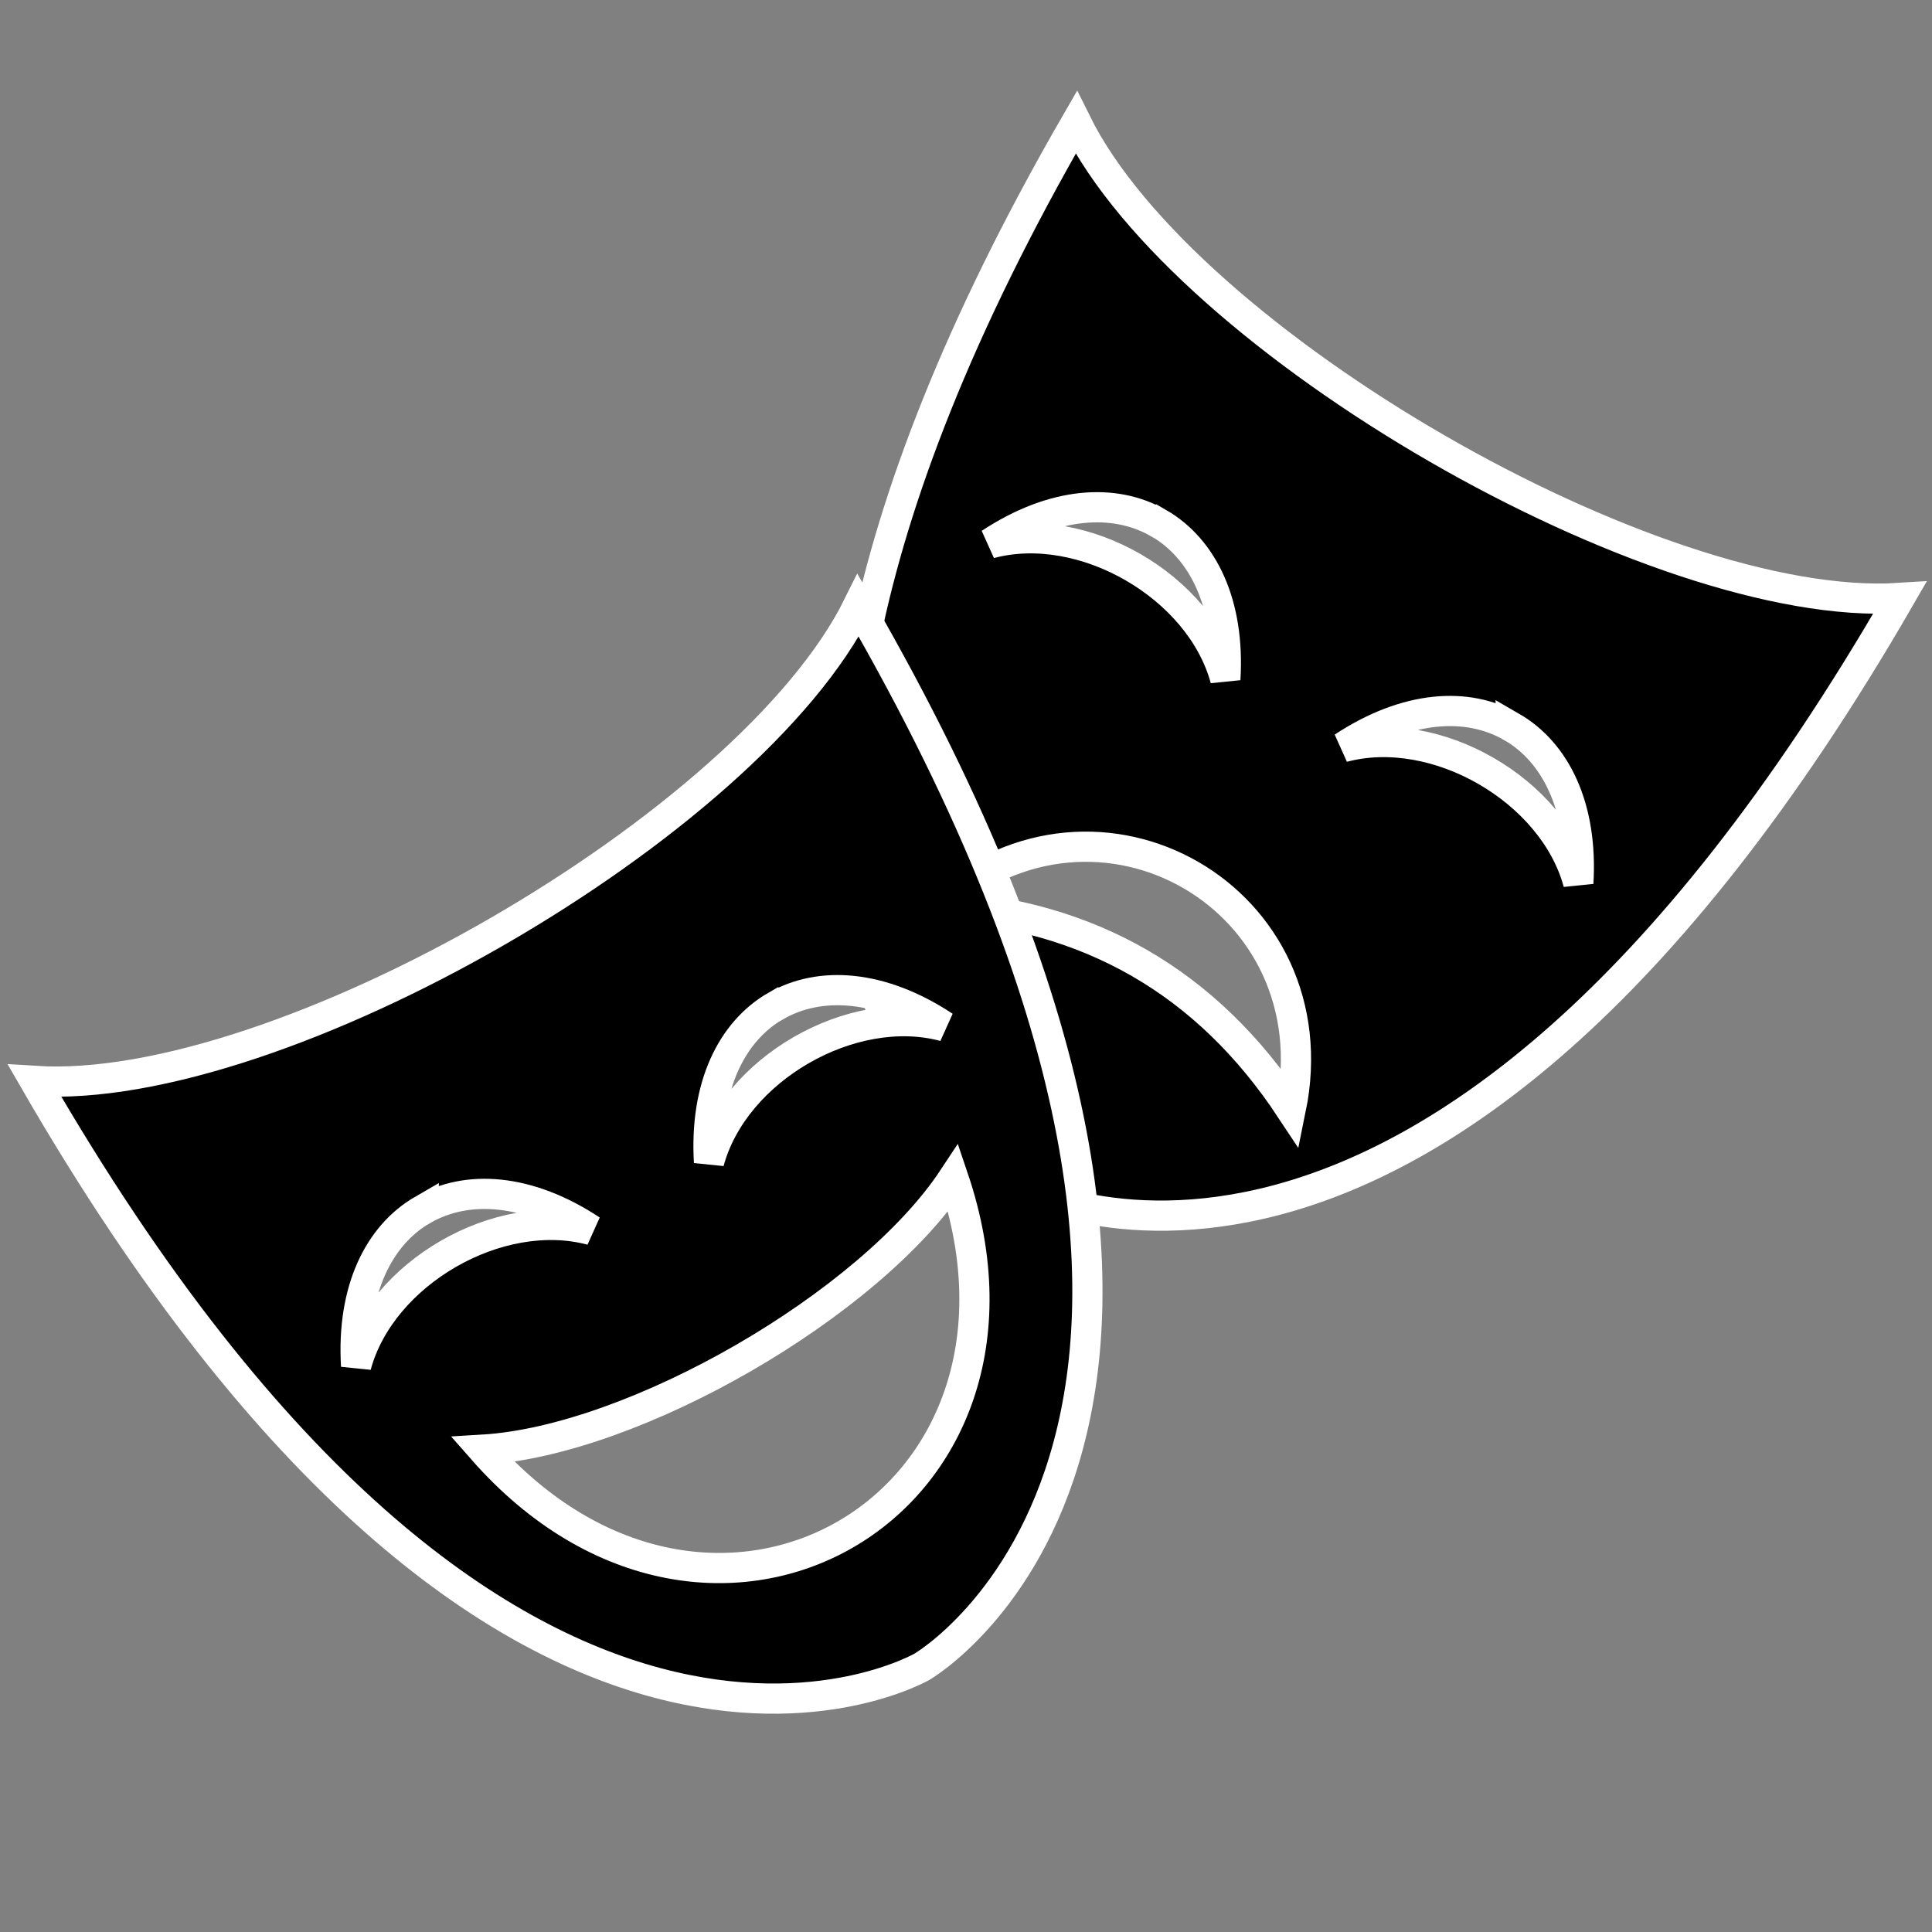 <?xml version="1.0" encoding="UTF-8" standalone="no"?>
<svg
   xmlns:dc="http://purl.org/dc/elements/1.1/"
   xmlns:cc="http://creativecommons.org/ns#"
   xmlns:rdf="http://www.w3.org/1999/02/22-rdf-syntax-ns#"
   xmlns:svg="http://www.w3.org/2000/svg"
   xmlns="http://www.w3.org/2000/svg"
   xmlns:sodipodi="http://sodipodi.sourceforge.net/DTD/sodipodi-0.dtd"
   xmlns:inkscape="http://www.inkscape.org/namespaces/inkscape"
   sodipodi:docname="aby-c.svg"
   inkscape:version="1.0 (4035a4fb49, 2020-05-01)"
   id="svg8"
   version="1.1"
   viewBox="0 0 16.933 16.933"
   height="64"
   width="64">
  <rect x="0" y="0" width="16.933" height="16.933" fill="#808080" stroke="none"/>
  <defs
     id="defs2" />
  <sodipodi:namedview
     inkscape:window-maximized="1"
     inkscape:window-y="-9"
     inkscape:window-x="-9"
     inkscape:window-height="1001"
     inkscape:window-width="1920"
     inkscape:pagecheckerboard="true"
     units="px"
     showgrid="true"
     inkscape:document-rotation="0"
     inkscape:current-layer="layer1"
     inkscape:document-units="px"
     inkscape:cy="32"
     inkscape:cx="32"
     inkscape:zoom="12.140625"
     inkscape:pageshadow="2"
     inkscape:pageopacity="0.0"
     borderopacity="1.0"
     bordercolor="#666666"
     pagecolor="#ffffff"
     id="base">
    <inkscape:grid
       id="grid833"
       type="xygrid" />
  </sodipodi:namedview>
  <g
     id="layer1"
     inkscape:groupmode="layer"
     inkscape:label="Layer 1">
    <g
       id="g921"
       transform="matrix(0.75,0,0,0.75,-35.576,-10.527)"
       style="fill:#000000;fill-opacity:1;stroke:#ffffff;stroke-width:0.353;stroke-miterlimit:4;stroke-dasharray:none;stroke-opacity:1">
      <path
         d="m 60.011,15.468 c -5.556,9.624 -0.744,12.402 -0.744,12.402 0,0 4.812,2.778 10.368,-6.846 -2.856,0.184 -8.355,-2.991 -9.624,-5.556 z m 0.964,4.681 c 0.516,0.298 0.833,0.939 0.779,1.825 -0.291,-1.084 -1.665,-1.878 -2.75,-1.587 0.741,-0.489 1.455,-0.535 1.97,-0.237 z m 4.124,2.381 c 0.516,0.298 0.833,0.939 0.78,1.825 -0.291,-1.084 -1.665,-1.878 -2.75,-1.587 0.741,-0.489 1.455,-0.535 1.97,-0.237 z m -3.749,1.731 c 0.859,0.496 1.421,1.508 1.169,2.737 -0.978,-1.481 -2.353,-2.275 -4.124,-2.381 0.939,-0.833 2.096,-0.852 2.955,-0.356 z"
         style="fill:#000000;fill-opacity:1;stroke:#ffffff;stroke-width:0.353;stroke-linecap:butt;stroke-linejoin:miter;stroke-miterlimit:4;stroke-dasharray:none;stroke-opacity:1"
         id="path1825-1" />
      <path
         d="m 47.84,26.668 c 5.556,9.624 10.368,6.846 10.368,6.846 0,0 4.812,-2.778 -0.744,-12.402 -1.268,2.565 -6.768,5.74 -9.624,5.556 z m 4.536,1.506 c 0.516,-0.298 1.23,-0.252 1.97,0.237 -1.084,-0.291 -2.459,0.503 -2.75,1.587 -0.053,-0.886 0.264,-1.527 0.78,-1.825 z m 4.124,-2.381 c 0.516,-0.298 1.23,-0.252 1.97,0.237 -1.084,-0.291 -2.459,0.503 -2.75,1.587 -0.053,-0.886 0.264,-1.527 0.779,-1.825 z m -3.423,5.184 c 1.772,-0.106 4.521,-1.694 5.499,-3.175 1.297,3.834 -2.827,6.215 -5.499,3.175 z"
         style="fill:#000000;fill-opacity:1;stroke:#ffffff;stroke-width:0.353;stroke-linecap:butt;stroke-linejoin:miter;stroke-miterlimit:4;stroke-dasharray:none;stroke-opacity:1"
         id="path1825" />
    </g>
  </g>
</svg>
